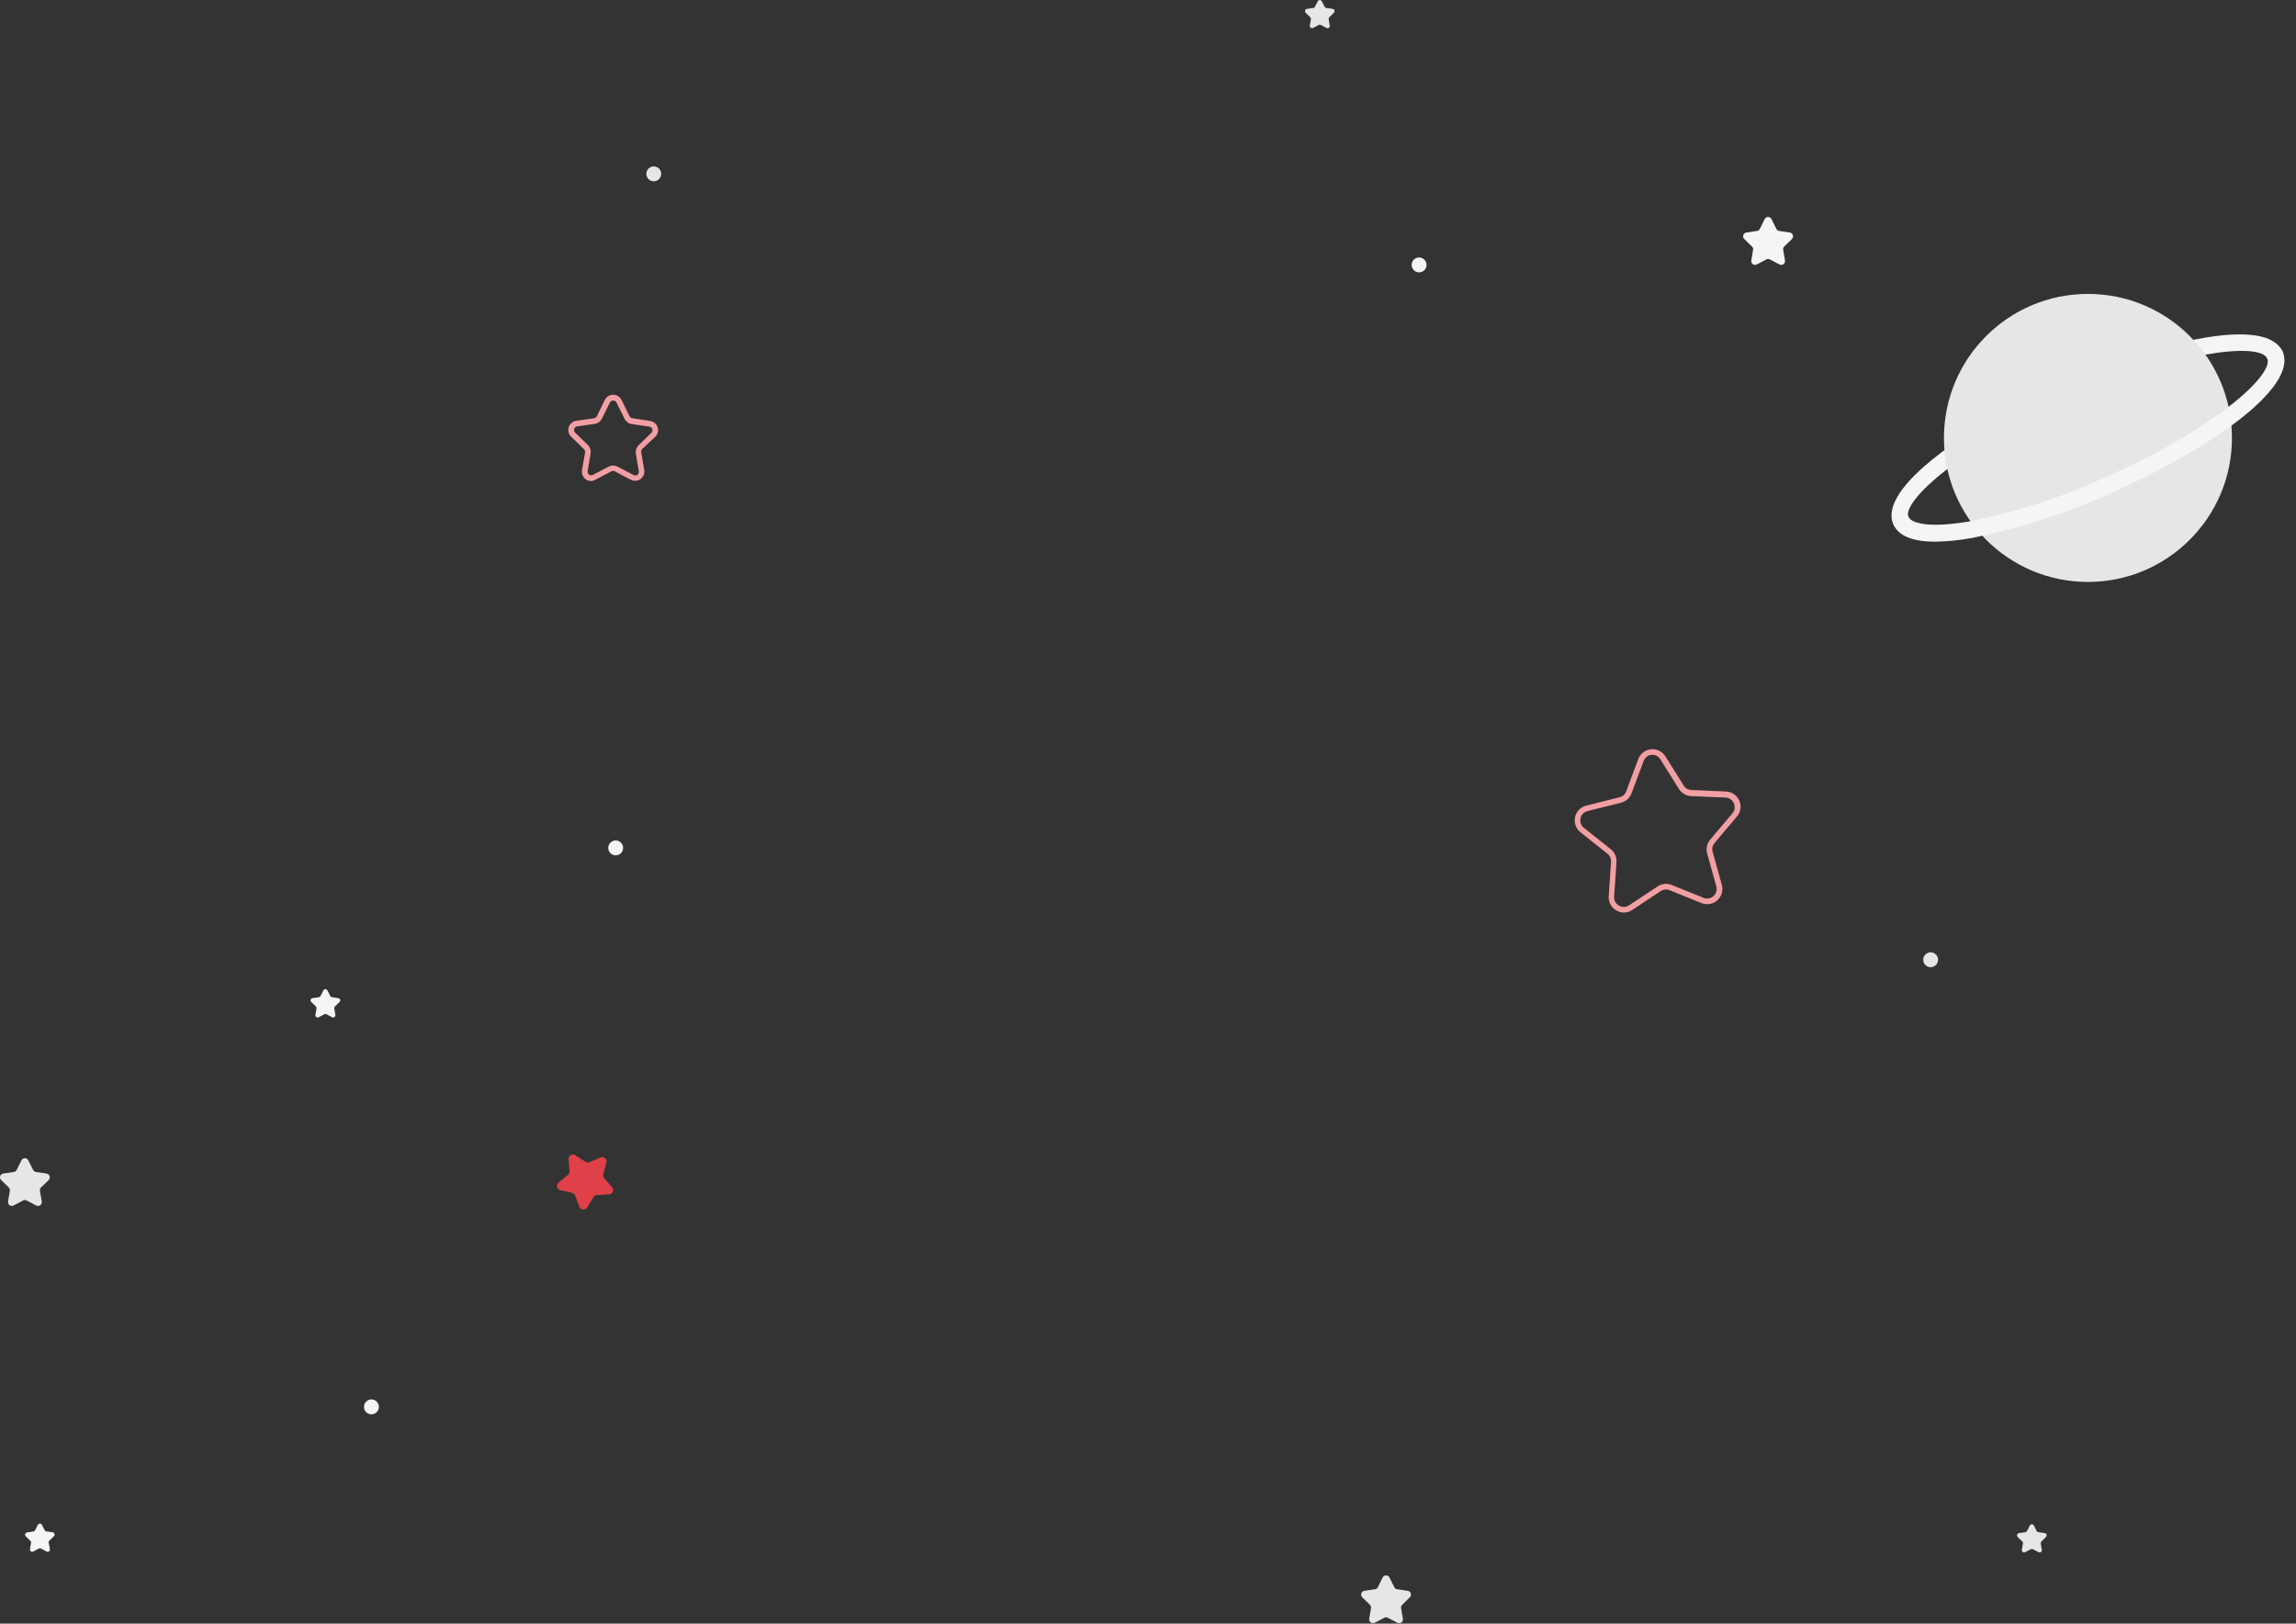 <svg width="809" height="572" viewBox="0 0 809 572" fill="none" xmlns="http://www.w3.org/2000/svg">
<rect x="0" y="0" width="809" height="572" fill="#333333" stroke="none"/>
<g clip-path="url(#clip0_2841_1261)">
<path d="M669.827 186.432C669.256 186.432 668.697 186.266 668.218 185.955C667.738 185.644 667.36 185.2 667.128 184.678C661.532 172.029 693.097 150.119 727.164 135.026C761.231 119.933 798.668 111.244 804.283 123.893C804.44 124.249 804.525 124.632 804.533 125.021C804.542 125.409 804.473 125.796 804.333 126.158C804.192 126.52 803.981 126.851 803.712 127.132C803.443 127.413 803.122 127.638 802.766 127.795C802.41 127.951 802.027 128.036 801.639 128.045C801.25 128.053 800.863 127.985 800.501 127.844C800.139 127.703 799.808 127.492 799.527 127.223C799.246 126.955 799.021 126.633 798.865 126.277C796.362 120.642 768.127 123.322 729.568 140.424C691.008 157.527 670.024 176.62 672.428 182.275C672.594 182.631 672.688 183.017 672.703 183.41C672.717 183.802 672.653 184.194 672.513 184.562C672.373 184.929 672.161 185.265 671.89 185.549C671.618 185.833 671.291 186.06 670.93 186.215C670.58 186.359 670.205 186.433 669.827 186.432V186.432Z" fill="#F5F5F5"/>
<path d="M735.695 205.012C763.716 205.012 786.431 182.297 786.431 154.276C786.431 126.255 763.716 103.54 735.695 103.54C707.674 103.54 684.958 126.255 684.958 154.276C684.958 182.297 707.674 205.012 735.695 205.012Z" fill="#E6E6E6"/>
<path d="M681.965 190.826C673.926 190.826 668.941 188.856 667.128 184.678C666.967 184.32 666.879 183.934 666.869 183.541C666.858 183.149 666.925 182.759 667.066 182.392C667.207 182.026 667.419 181.691 667.69 181.407C667.961 181.123 668.286 180.896 668.645 180.738C669.001 180.571 669.387 180.478 669.78 180.463C670.173 180.448 670.565 180.513 670.932 180.652C671.3 180.792 671.636 181.004 671.92 181.276C672.204 181.548 672.43 181.874 672.586 182.235C673.374 184.008 678.733 186.294 693.885 183.693C710.446 180.396 726.562 175.165 741.903 168.108C780.403 151.064 801.407 131.932 798.865 126.238C798.549 125.519 798.531 124.705 798.816 123.973C799.1 123.242 799.664 122.653 800.382 122.337C801.101 122.021 801.916 122.003 802.647 122.287C803.379 122.572 803.967 123.135 804.284 123.854C809.879 136.503 778.315 158.414 744.247 173.507C728.457 180.756 711.872 186.132 694.831 189.525C690.586 190.319 686.282 190.754 681.965 190.826Z" fill="#F5F5F5"/>
<path d="M624.229 77.266L625.904 80.635C626 80.829 626.142 80.996 626.317 81.123C626.492 81.25 626.695 81.333 626.909 81.364L630.633 81.916C630.881 81.951 631.114 82.055 631.306 82.216C631.498 82.376 631.641 82.588 631.719 82.826C631.797 83.064 631.806 83.319 631.747 83.562C631.687 83.805 631.561 84.027 631.381 84.202L628.682 86.842C628.526 86.992 628.41 87.179 628.345 87.385C628.279 87.592 628.267 87.811 628.308 88.024L628.938 91.728C628.985 91.979 628.96 92.238 628.866 92.474C628.771 92.711 628.611 92.916 628.404 93.065C628.198 93.214 627.953 93.301 627.698 93.315C627.444 93.33 627.19 93.271 626.968 93.147L623.638 91.393C623.442 91.296 623.226 91.246 623.007 91.246C622.789 91.246 622.573 91.296 622.377 91.393L619.047 93.147C618.824 93.271 618.571 93.33 618.317 93.315C618.062 93.301 617.817 93.214 617.61 93.065C617.403 92.916 617.243 92.711 617.149 92.474C617.054 92.238 617.029 91.979 617.077 91.728L617.707 88.024C617.749 87.81 617.735 87.588 617.666 87.381C617.597 87.174 617.476 86.988 617.313 86.842L614.594 84.202C614.415 84.027 614.288 83.805 614.229 83.562C614.169 83.319 614.179 83.064 614.257 82.826C614.334 82.588 614.478 82.376 614.67 82.216C614.862 82.055 615.095 81.951 615.343 81.916L619.067 81.364C619.281 81.333 619.484 81.25 619.659 81.123C619.834 80.996 619.975 80.829 620.072 80.635L621.746 77.266C621.847 77.019 622.018 76.808 622.239 76.659C622.461 76.51 622.721 76.43 622.988 76.43C623.254 76.43 623.515 76.51 623.736 76.659C623.957 76.808 624.129 77.019 624.229 77.266V77.266Z" fill="#F5F5F5"/>
<path d="M9.955 408.776L11.67 412.146C11.767 412.34 11.909 412.509 12.084 412.639C12.258 412.769 12.46 412.856 12.674 412.894L16.398 413.426C16.646 413.466 16.878 413.572 17.069 413.735C17.26 413.898 17.402 414.111 17.48 414.349C17.557 414.588 17.567 414.844 17.509 415.088C17.45 415.332 17.325 415.554 17.147 415.732L14.448 418.352C14.293 418.504 14.178 418.691 14.113 418.897C14.048 419.103 14.034 419.322 14.073 419.534L14.704 423.258C14.751 423.509 14.726 423.768 14.632 424.004C14.537 424.241 14.377 424.446 14.17 424.595C13.963 424.744 13.718 424.831 13.464 424.845C13.209 424.86 12.956 424.801 12.734 424.677L9.404 422.923C9.211 422.817 8.994 422.76 8.773 422.76C8.553 422.76 8.336 422.817 8.143 422.923L4.813 424.677C4.59 424.801 4.337 424.86 4.082 424.845C3.828 424.831 3.583 424.744 3.376 424.595C3.169 424.446 3.009 424.241 2.915 424.004C2.82 423.768 2.795 423.509 2.842 423.258L3.473 419.534C3.512 419.322 3.498 419.103 3.433 418.897C3.368 418.691 3.253 418.504 3.099 418.352L0.399 415.732C0.222 415.554 0.096 415.332 0.038 415.088C-0.021 414.844 -0.011 414.588 0.066 414.349C0.144 414.111 0.286 413.898 0.477 413.735C0.668 413.572 0.9 413.466 1.148 413.426L4.872 412.894C5.086 412.856 5.288 412.769 5.463 412.639C5.637 412.509 5.779 412.34 5.877 412.146L7.552 408.776C7.662 408.552 7.833 408.363 8.046 408.231C8.258 408.099 8.503 408.029 8.753 408.029C9.004 408.029 9.249 408.099 9.461 408.231C9.674 408.363 9.845 408.552 9.955 408.776V408.776Z" fill="#E6E6E6"/>
<path d="M489.616 555.784L491.271 559.153C491.367 559.35 491.512 559.52 491.69 559.647C491.869 559.775 492.077 559.855 492.295 559.882L496.019 560.434C496.265 560.472 496.496 560.578 496.686 560.74C496.875 560.902 497.016 561.113 497.091 561.351C497.167 561.588 497.175 561.842 497.115 562.084C497.054 562.326 496.927 562.546 496.748 562.719L494.068 565.359C493.911 565.509 493.792 565.695 493.723 565.901C493.654 566.107 493.638 566.327 493.674 566.542L494.305 570.266C494.352 570.516 494.327 570.775 494.233 571.012C494.138 571.248 493.978 571.453 493.771 571.602C493.564 571.751 493.319 571.838 493.065 571.853C492.81 571.867 492.557 571.809 492.335 571.684L489.005 569.931C488.815 569.824 488.602 569.767 488.384 569.767C488.167 569.767 487.953 569.824 487.763 569.931L484.414 571.684C484.19 571.8 483.939 571.852 483.688 571.834C483.437 571.816 483.196 571.729 482.992 571.582C482.788 571.434 482.628 571.234 482.531 571.001C482.435 570.769 482.404 570.514 482.443 570.266L483.094 566.542C483.125 566.328 483.106 566.109 483.038 565.904C482.969 565.698 482.853 565.512 482.7 565.359L480 562.719C479.821 562.544 479.694 562.323 479.635 562.08C479.575 561.836 479.585 561.581 479.663 561.343C479.741 561.105 479.884 560.894 480.076 560.733C480.268 560.572 480.501 560.469 480.749 560.434L484.473 559.882C484.69 559.852 484.896 559.77 485.075 559.643C485.253 559.516 485.398 559.348 485.498 559.153L487.153 555.784C487.262 555.549 487.436 555.351 487.654 555.213C487.872 555.074 488.126 555 488.384 555C488.643 555 488.896 555.074 489.114 555.213C489.332 555.351 489.506 555.549 489.616 555.784Z" fill="#E6E6E6"/>
<path d="M465.715 0.403L466.72 2.373C466.776 2.488 466.859 2.587 466.962 2.663C467.065 2.738 467.184 2.788 467.311 2.807L469.537 3.122C469.687 3.143 469.828 3.205 469.944 3.302C470.061 3.399 470.147 3.526 470.194 3.67C470.242 3.814 470.248 3.968 470.212 4.115C470.175 4.262 470.099 4.396 469.99 4.501L468.375 6.077C468.283 6.169 468.215 6.281 468.178 6.405C468.14 6.529 468.133 6.66 468.158 6.787L468.532 8.994C468.564 9.142 468.552 9.297 468.497 9.439C468.443 9.581 468.348 9.704 468.225 9.794C468.103 9.883 467.956 9.935 467.805 9.944C467.653 9.952 467.502 9.916 467.37 9.841L465.4 8.797C465.283 8.738 465.155 8.707 465.025 8.707C464.895 8.707 464.767 8.738 464.651 8.797L462.68 9.841C462.548 9.908 462.399 9.937 462.251 9.925C462.102 9.913 461.96 9.86 461.84 9.773C461.72 9.685 461.626 9.566 461.569 9.429C461.512 9.291 461.495 9.141 461.518 8.994L461.912 6.787C461.929 6.658 461.917 6.528 461.876 6.405C461.835 6.282 461.767 6.17 461.676 6.077L460.06 4.501C459.951 4.396 459.875 4.262 459.839 4.115C459.803 3.968 459.809 3.814 459.856 3.67C459.903 3.526 459.99 3.399 460.106 3.302C460.222 3.205 460.363 3.143 460.513 3.122L462.74 2.807C462.866 2.788 462.986 2.738 463.089 2.663C463.192 2.587 463.275 2.488 463.331 2.373L464.335 0.403C464.408 0.285 464.509 0.187 464.63 0.119C464.75 0.051 464.887 0.016 465.025 0.016C465.164 0.016 465.3 0.051 465.421 0.119C465.541 0.187 465.643 0.285 465.715 0.403V0.403Z" fill="#E6E6E6"/>
<path d="M115.349 348.898L116.354 350.868C116.41 350.983 116.493 351.082 116.596 351.158C116.699 351.233 116.819 351.282 116.945 351.301L119.172 351.636C119.322 351.653 119.464 351.712 119.582 351.806C119.699 351.901 119.787 352.027 119.835 352.171C119.882 352.314 119.888 352.468 119.851 352.614C119.814 352.76 119.735 352.893 119.625 352.996L118.009 354.572C117.918 354.664 117.85 354.776 117.812 354.9C117.774 355.023 117.768 355.155 117.793 355.281L118.167 357.508C118.19 357.655 118.172 357.805 118.116 357.943C118.059 358.08 117.965 358.2 117.845 358.287C117.725 358.375 117.582 358.428 117.434 358.44C117.286 358.452 117.137 358.422 117.004 358.355L115.034 357.311C114.921 357.243 114.792 357.207 114.66 357.207C114.528 357.207 114.398 357.243 114.285 357.311L112.315 358.355C112.182 358.428 112.031 358.461 111.879 358.452C111.727 358.443 111.582 358.391 111.458 358.302C111.335 358.214 111.239 358.092 111.181 357.952C111.124 357.811 111.107 357.658 111.133 357.508L111.527 355.281C111.544 355.153 111.532 355.022 111.491 354.899C111.45 354.776 111.381 354.664 111.29 354.572L109.675 352.996C109.564 352.893 109.486 352.76 109.449 352.614C109.412 352.468 109.417 352.314 109.465 352.171C109.513 352.027 109.601 351.901 109.718 351.806C109.836 351.712 109.978 351.653 110.128 351.636L112.354 351.301C112.481 351.282 112.6 351.233 112.703 351.158C112.806 351.082 112.889 350.983 112.946 350.868L113.95 348.898C114.017 348.769 114.117 348.662 114.241 348.587C114.364 348.512 114.506 348.473 114.65 348.473C114.794 348.473 114.936 348.512 115.059 348.587C115.182 348.662 115.283 348.769 115.349 348.898Z" fill="#F5F5F5"/>
<path d="M14.723 537.085L15.708 539.055C15.765 539.175 15.851 539.279 15.957 539.358C16.064 539.437 16.188 539.489 16.319 539.508L18.546 539.824C18.694 539.847 18.833 539.912 18.946 540.01C19.06 540.108 19.144 540.236 19.189 540.379C19.234 540.522 19.238 540.675 19.201 540.821C19.164 540.966 19.087 541.099 18.979 541.203L17.383 542.779C17.287 542.868 17.214 542.979 17.173 543.103C17.131 543.227 17.122 543.36 17.147 543.489L17.58 545.735C17.612 545.884 17.599 546.038 17.545 546.18C17.491 546.322 17.396 546.445 17.273 546.535C17.15 546.624 17.004 546.677 16.852 546.685C16.701 546.693 16.55 546.658 16.418 546.582L14.447 545.538C14.331 545.479 14.203 545.448 14.073 545.448C13.943 545.448 13.815 545.479 13.699 545.538L11.728 546.582C11.596 546.658 11.445 546.693 11.293 546.685C11.142 546.677 10.995 546.624 10.873 546.535C10.75 546.445 10.655 546.322 10.601 546.18C10.546 546.038 10.534 545.884 10.566 545.735L10.94 543.528C10.964 543.399 10.955 543.267 10.914 543.143C10.873 543.018 10.8 542.907 10.704 542.819L9.088 541.242C8.98 541.137 8.903 541.003 8.867 540.856C8.831 540.709 8.837 540.555 8.884 540.411C8.931 540.267 9.018 540.14 9.134 540.043C9.25 539.946 9.391 539.884 9.541 539.863L11.768 539.548C11.898 539.525 12.021 539.472 12.127 539.394C12.233 539.315 12.319 539.213 12.378 539.095L13.364 537.124C13.437 537.012 13.536 536.92 13.652 536.854C13.769 536.789 13.899 536.753 14.033 536.749C14.167 536.745 14.299 536.773 14.419 536.832C14.54 536.891 14.644 536.977 14.723 537.085V537.085Z" fill="#F5F5F5"/>
<path d="M716.618 537.381L717.623 539.351C717.681 539.468 717.767 539.569 717.874 539.645C717.98 539.721 718.104 539.769 718.234 539.784L720.46 540.1C720.609 540.123 720.747 540.188 720.861 540.286C720.975 540.384 721.059 540.512 721.104 540.655C721.149 540.799 721.153 540.952 721.116 541.097C721.079 541.243 721.002 541.375 720.894 541.479L719.298 543.055C719.203 543.145 719.132 543.256 719.09 543.38C719.049 543.504 719.039 543.636 719.061 543.765L719.436 545.971C719.467 546.12 719.455 546.275 719.401 546.417C719.346 546.559 719.252 546.682 719.129 546.771C719.006 546.861 718.86 546.913 718.708 546.922C718.556 546.93 718.405 546.894 718.273 546.819L716.303 545.774C716.187 545.716 716.059 545.685 715.929 545.685C715.799 545.685 715.67 545.716 715.554 545.774L713.584 546.819C713.451 546.891 713.299 546.925 713.148 546.915C712.996 546.906 712.851 546.854 712.727 546.766C712.604 546.677 712.508 546.556 712.45 546.415C712.393 546.275 712.376 546.121 712.402 545.971L712.796 543.765C712.818 543.636 712.808 543.504 712.767 543.38C712.726 543.256 712.654 543.145 712.559 543.055L710.944 541.479C710.835 541.374 710.759 541.24 710.723 541.093C710.686 540.946 710.692 540.792 710.74 540.648C710.787 540.504 710.873 540.377 710.99 540.28C711.106 540.183 711.247 540.12 711.397 540.1L713.623 539.784C713.752 539.765 713.874 539.716 713.981 539.641C714.087 539.566 714.174 539.466 714.234 539.351L715.219 537.381C715.29 537.258 715.392 537.156 715.515 537.085C715.638 537.014 715.777 536.977 715.919 536.977C716.061 536.977 716.2 537.014 716.323 537.085C716.445 537.156 716.547 537.258 716.618 537.381V537.381Z" fill="#E6E6E6"/>
<path d="M230.357 63.868C231.805 63.868 232.978 62.694 232.978 61.247C232.978 59.8 231.805 58.627 230.357 58.627C228.91 58.627 227.737 59.8 227.737 61.247C227.737 62.694 228.91 63.868 230.357 63.868Z" fill="#E6E6E6"/>
<path d="M502.639 93.305C502.642 93.824 502.492 94.332 502.206 94.766C501.921 95.199 501.513 95.538 501.035 95.74C500.556 95.941 500.029 95.996 499.519 95.897C499.009 95.798 498.541 95.55 498.172 95.184C497.804 94.819 497.552 94.352 497.449 93.843C497.347 93.334 497.397 92.806 497.595 92.326C497.793 91.846 498.129 91.436 498.56 91.147C498.991 90.858 499.499 90.704 500.018 90.704C500.71 90.704 501.373 90.977 501.864 91.464C502.355 91.951 502.633 92.613 502.639 93.305Z" fill="#F5F5F5"/>
<path d="M216.94 301.333C218.387 301.333 219.56 300.16 219.56 298.713C219.56 297.266 218.387 296.092 216.94 296.092C215.493 296.092 214.319 297.266 214.319 298.713C214.319 300.16 215.493 301.333 216.94 301.333Z" fill="#F5F5F5"/>
<path d="M133.495 495.609C133.499 496.129 133.348 496.639 133.062 497.073C132.776 497.507 132.366 497.845 131.887 498.046C131.407 498.247 130.879 498.301 130.369 498.2C129.858 498.1 129.39 497.85 129.022 497.482C128.654 497.114 128.404 496.646 128.304 496.135C128.203 495.625 128.257 495.097 128.458 494.617C128.658 494.137 128.997 493.728 129.431 493.442C129.865 493.155 130.375 493.005 130.895 493.008C131.584 493.008 132.246 493.282 132.734 493.77C133.221 494.258 133.495 494.92 133.495 495.609V495.609Z" fill="#F5F5F5"/>
<path d="M680.266 340.74C681.713 340.74 682.887 339.567 682.887 338.12C682.887 336.673 681.713 335.499 680.266 335.499C678.819 335.499 677.646 336.673 677.646 338.12C677.646 339.567 678.819 340.74 680.266 340.74Z" fill="#E6E6E6"/>
<path d="M208.295 169.459C207.819 169.457 207.35 169.351 206.92 169.15C206.49 168.948 206.108 168.656 205.803 168.292C205.497 167.928 205.274 167.502 205.15 167.043C205.026 166.585 205.003 166.104 205.083 165.636L206.167 159.39C206.198 159.184 206.18 158.973 206.115 158.774C206.05 158.576 205.939 158.395 205.792 158.247L201.241 153.814C200.803 153.39 200.493 152.852 200.346 152.261C200.199 151.669 200.222 151.049 200.411 150.469C200.6 149.89 200.948 149.376 201.415 148.984C201.882 148.593 202.45 148.342 203.054 148.258L209.339 147.351C209.544 147.318 209.739 147.236 209.907 147.112C210.075 146.989 210.211 146.828 210.304 146.642L213.102 140.948C213.367 140.388 213.786 139.916 214.309 139.585C214.832 139.254 215.439 139.078 216.058 139.078C216.677 139.078 217.283 139.254 217.806 139.585C218.33 139.916 218.748 140.388 219.013 140.948L221.811 146.642C221.907 146.83 222.046 146.993 222.217 147.117C222.389 147.24 222.587 147.32 222.796 147.351L229.062 148.317C229.666 148.401 230.233 148.653 230.701 149.044C231.168 149.435 231.516 149.949 231.705 150.528C231.894 151.108 231.916 151.728 231.769 152.32C231.623 152.911 231.313 153.449 230.875 153.873L226.264 158.168C226.116 158.316 226.007 158.497 225.945 158.696C225.883 158.895 225.871 159.106 225.909 159.311L226.974 165.557C227.078 166.157 227.012 166.774 226.783 167.338C226.554 167.901 226.172 168.39 225.679 168.747C225.186 169.104 224.603 169.316 223.996 169.358C223.389 169.4 222.782 169.271 222.245 168.986L216.629 166.03C216.445 165.928 216.238 165.875 216.028 165.875C215.818 165.875 215.611 165.928 215.427 166.03L209.812 168.966C209.355 169.254 208.834 169.424 208.295 169.459V169.459ZM216.038 141.105C215.796 141.097 215.557 141.16 215.351 141.286C215.144 141.412 214.979 141.596 214.876 141.815L212.058 147.509C211.827 147.984 211.484 148.395 211.058 148.707C210.632 149.02 210.137 149.224 209.615 149.302L203.329 150.208C203.092 150.242 202.87 150.342 202.687 150.496C202.503 150.651 202.367 150.853 202.293 151.081C202.22 151.309 202.211 151.552 202.269 151.785C202.326 152.017 202.448 152.229 202.62 152.395L207.172 156.829C207.549 157.2 207.83 157.658 207.992 158.163C208.153 158.667 208.189 159.203 208.098 159.725L207.034 165.971C206.992 166.206 207.017 166.449 207.106 166.671C207.195 166.893 207.344 167.085 207.537 167.227C207.73 167.368 207.958 167.453 208.196 167.471C208.435 167.49 208.674 167.441 208.886 167.331L214.521 164.375C214.986 164.132 215.503 164.004 216.028 164.004C216.553 164.004 217.07 164.132 217.536 164.375L223.171 167.331C223.379 167.462 223.62 167.531 223.867 167.529C224.113 167.527 224.353 167.454 224.559 167.319C224.765 167.184 224.927 166.992 225.027 166.767C225.127 166.542 225.16 166.293 225.121 166.05L224.057 159.804C223.971 159.282 224.009 158.747 224.17 158.244C224.332 157.74 224.61 157.282 224.983 156.907L229.535 152.474C229.711 152.309 229.837 152.097 229.896 151.863C229.955 151.629 229.946 151.383 229.87 151.154C229.795 150.926 229.657 150.724 229.472 150.571C229.287 150.418 229.063 150.319 228.826 150.287L222.54 149.381C222.018 149.303 221.523 149.099 221.097 148.786C220.671 148.474 220.328 148.062 220.097 147.588L217.24 141.815C217.134 141.589 216.962 141.401 216.748 141.275C216.534 141.149 216.286 141.089 216.038 141.105V141.105Z" fill="#E04048"/>
<path opacity="0.5" d="M208.295 169.459C207.819 169.457 207.35 169.351 206.92 169.15C206.49 168.948 206.108 168.656 205.803 168.292C205.497 167.928 205.274 167.502 205.15 167.043C205.026 166.585 205.003 166.104 205.083 165.636L206.167 159.39C206.198 159.184 206.18 158.973 206.115 158.774C206.05 158.576 205.939 158.395 205.792 158.247L201.241 153.814C200.803 153.39 200.493 152.852 200.346 152.261C200.199 151.669 200.222 151.049 200.411 150.469C200.6 149.89 200.948 149.376 201.415 148.984C201.882 148.593 202.45 148.342 203.054 148.258L209.339 147.351C209.544 147.318 209.739 147.236 209.907 147.112C210.075 146.989 210.211 146.828 210.304 146.642L213.102 140.948C213.367 140.388 213.786 139.916 214.309 139.585C214.832 139.254 215.439 139.078 216.058 139.078C216.677 139.078 217.283 139.254 217.806 139.585C218.33 139.916 218.748 140.388 219.013 140.948L221.811 146.642C221.907 146.83 222.046 146.993 222.217 147.117C222.389 147.24 222.587 147.32 222.796 147.351L229.062 148.317C229.666 148.401 230.233 148.653 230.701 149.044C231.168 149.435 231.516 149.949 231.705 150.528C231.894 151.108 231.916 151.728 231.769 152.32C231.623 152.911 231.313 153.449 230.875 153.873L226.264 158.168C226.116 158.316 226.007 158.497 225.945 158.696C225.883 158.895 225.871 159.106 225.909 159.311L226.974 165.557C227.078 166.157 227.012 166.774 226.783 167.338C226.554 167.901 226.172 168.39 225.679 168.747C225.186 169.104 224.603 169.316 223.996 169.358C223.389 169.4 222.782 169.271 222.245 168.986L216.629 166.03C216.445 165.928 216.238 165.875 216.028 165.875C215.818 165.875 215.611 165.928 215.427 166.03L209.812 168.966C209.355 169.254 208.834 169.424 208.295 169.459V169.459ZM216.038 141.105C215.796 141.097 215.557 141.16 215.351 141.286C215.144 141.412 214.979 141.596 214.876 141.815L212.058 147.509C211.827 147.984 211.484 148.395 211.058 148.707C210.632 149.02 210.137 149.224 209.615 149.302L203.329 150.208C203.092 150.242 202.87 150.342 202.687 150.496C202.503 150.651 202.367 150.853 202.293 151.081C202.22 151.309 202.211 151.552 202.269 151.785C202.326 152.017 202.448 152.229 202.62 152.395L207.172 156.829C207.549 157.2 207.83 157.658 207.992 158.163C208.153 158.667 208.189 159.203 208.098 159.725L207.034 165.971C206.992 166.206 207.017 166.449 207.106 166.671C207.195 166.893 207.344 167.085 207.537 167.227C207.73 167.368 207.958 167.453 208.196 167.471C208.435 167.49 208.674 167.441 208.886 167.331L214.521 164.375C214.986 164.132 215.503 164.004 216.028 164.004C216.553 164.004 217.07 164.132 217.536 164.375L223.171 167.331C223.379 167.462 223.62 167.531 223.867 167.529C224.113 167.527 224.353 167.454 224.559 167.319C224.765 167.184 224.927 166.992 225.027 166.767C225.127 166.542 225.16 166.293 225.121 166.05L224.057 159.804C223.971 159.282 224.009 158.747 224.17 158.244C224.332 157.74 224.61 157.282 224.983 156.907L229.535 152.474C229.711 152.309 229.837 152.097 229.896 151.863C229.955 151.629 229.946 151.383 229.87 151.154C229.795 150.926 229.657 150.724 229.472 150.571C229.287 150.418 229.063 150.319 228.826 150.287L222.54 149.381C222.018 149.303 221.523 149.099 221.097 148.786C220.671 148.474 220.328 148.062 220.097 147.588L217.24 141.815C217.134 141.589 216.962 141.401 216.748 141.275C216.534 141.149 216.286 141.089 216.038 141.105V141.105Z" fill="white"/>
<path d="M572.158 321.471C571.428 321.461 570.708 321.304 570.041 321.008C569.373 320.713 568.773 320.285 568.276 319.751C567.779 319.217 567.395 318.588 567.148 317.901C566.9 317.215 566.795 316.485 566.838 315.757L567.665 303.619C567.703 303.076 567.608 302.533 567.388 302.035C567.168 301.537 566.831 301.1 566.404 300.762L556.887 293.196C556.107 292.58 555.515 291.758 555.176 290.824C554.838 289.889 554.767 288.879 554.972 287.906C555.177 286.933 555.649 286.037 556.335 285.318C557.022 284.599 557.896 284.086 558.858 283.837L570.68 280.881C571.211 280.755 571.702 280.498 572.108 280.133C572.514 279.768 572.822 279.307 573.005 278.793L577.261 267.404C577.611 266.474 578.213 265.659 579.001 265.053C579.789 264.446 580.731 264.072 581.72 263.971C582.709 263.871 583.707 264.049 584.6 264.485C585.494 264.921 586.248 265.597 586.777 266.439L593.24 276.744C593.527 277.207 593.923 277.593 594.393 277.868C594.864 278.143 595.395 278.298 595.94 278.32L608.097 278.852C609.096 278.883 610.067 279.195 610.898 279.75C611.729 280.306 612.387 281.084 612.798 281.996C613.209 282.908 613.355 283.916 613.221 284.907C613.086 285.898 612.676 286.831 612.037 287.6L604.156 296.92C603.786 297.338 603.526 297.841 603.399 298.385C603.271 298.928 603.281 299.495 603.427 300.033L606.678 311.757C606.948 312.714 606.944 313.728 606.665 314.682C606.386 315.637 605.845 316.494 605.102 317.155C604.359 317.82 603.445 318.265 602.464 318.439C601.482 318.613 600.471 318.509 599.545 318.141L588.275 313.589C587.769 313.386 587.222 313.309 586.68 313.363C586.137 313.418 585.617 313.604 585.162 313.904L575.034 320.623C574.174 321.171 573.177 321.464 572.158 321.471ZM582.305 265.907H581.95C581.322 265.96 580.723 266.193 580.223 266.577C579.724 266.962 579.345 267.481 579.133 268.074L574.877 279.463C574.58 280.277 574.086 281.005 573.44 281.583C572.794 282.16 572.015 282.569 571.172 282.773L559.35 285.729C558.739 285.88 558.183 286.2 557.744 286.652C557.305 287.104 557.002 287.67 556.869 288.285C556.736 288.901 556.777 289.541 556.99 290.134C557.202 290.727 557.576 291.248 558.07 291.64L567.586 299.206C568.258 299.744 568.789 300.438 569.132 301.228C569.475 302.017 569.621 302.879 569.557 303.737L568.729 315.875C568.677 316.5 568.806 317.128 569.099 317.683C569.392 318.238 569.838 318.698 570.384 319.008C570.916 319.34 571.531 319.516 572.158 319.516C572.785 319.516 573.399 319.34 573.931 319.008L584.078 312.289C584.797 311.812 585.62 311.516 586.478 311.427C587.336 311.338 588.203 311.458 589.004 311.776L600.294 316.328C600.868 316.551 601.493 316.612 602.1 316.505C602.706 316.398 603.272 316.126 603.735 315.72C604.199 315.314 604.541 314.788 604.727 314.201C604.912 313.613 604.933 312.986 604.786 312.387L601.535 300.664C601.303 299.832 601.276 298.956 601.458 298.111C601.64 297.267 602.025 296.479 602.58 295.817L610.461 286.497C610.859 286.012 611.116 285.427 611.201 284.805C611.286 284.184 611.197 283.551 610.944 282.977C610.69 282.403 610.283 281.91 609.766 281.554C609.25 281.198 608.644 280.993 608.018 280.96L595.881 280.448C595.016 280.409 594.173 280.161 593.425 279.725C592.677 279.289 592.046 278.679 591.585 277.946L585.142 267.641C584.864 267.127 584.455 266.696 583.957 266.392C583.459 266.087 582.889 265.92 582.305 265.907Z" fill="#E04048"/>
<path opacity="0.5" d="M572.158 321.471C571.428 321.461 570.708 321.304 570.041 321.008C569.373 320.713 568.773 320.285 568.276 319.751C567.779 319.217 567.395 318.588 567.148 317.901C566.9 317.215 566.795 316.485 566.838 315.757L567.665 303.619C567.703 303.076 567.608 302.533 567.388 302.035C567.168 301.537 566.831 301.1 566.404 300.762L556.887 293.196C556.107 292.58 555.515 291.758 555.176 290.824C554.838 289.889 554.767 288.879 554.972 287.906C555.177 286.933 555.649 286.037 556.335 285.318C557.022 284.599 557.896 284.086 558.858 283.837L570.68 280.881C571.211 280.755 571.702 280.498 572.108 280.133C572.514 279.768 572.822 279.307 573.005 278.793L577.261 267.404C577.611 266.474 578.213 265.659 579.001 265.053C579.789 264.446 580.731 264.072 581.72 263.971C582.709 263.871 583.707 264.049 584.6 264.485C585.494 264.921 586.248 265.597 586.777 266.439L593.24 276.744C593.527 277.207 593.923 277.593 594.393 277.868C594.864 278.143 595.395 278.298 595.94 278.32L608.097 278.852C609.096 278.883 610.067 279.195 610.898 279.75C611.729 280.306 612.387 281.084 612.798 281.996C613.209 282.908 613.355 283.916 613.221 284.907C613.086 285.898 612.676 286.831 612.037 287.6L604.156 296.92C603.786 297.338 603.526 297.841 603.399 298.385C603.271 298.928 603.281 299.495 603.427 300.033L606.678 311.757C606.948 312.714 606.944 313.728 606.665 314.682C606.386 315.637 605.845 316.494 605.102 317.155C604.359 317.82 603.445 318.265 602.464 318.439C601.482 318.613 600.471 318.509 599.545 318.141L588.275 313.589C587.769 313.386 587.222 313.309 586.68 313.363C586.137 313.418 585.617 313.604 585.162 313.904L575.034 320.623C574.174 321.171 573.177 321.464 572.158 321.471ZM582.305 265.907H581.95C581.322 265.96 580.723 266.193 580.223 266.577C579.724 266.962 579.345 267.481 579.133 268.074L574.877 279.463C574.58 280.277 574.086 281.005 573.44 281.583C572.794 282.16 572.015 282.569 571.172 282.773L559.35 285.729C558.739 285.88 558.183 286.2 557.744 286.652C557.305 287.104 557.002 287.67 556.869 288.285C556.736 288.901 556.777 289.541 556.99 290.134C557.202 290.727 557.576 291.248 558.07 291.64L567.586 299.206C568.258 299.744 568.789 300.438 569.132 301.228C569.475 302.017 569.621 302.879 569.557 303.737L568.729 315.875C568.677 316.5 568.806 317.128 569.099 317.683C569.392 318.238 569.838 318.698 570.384 319.008C570.916 319.34 571.531 319.516 572.158 319.516C572.785 319.516 573.399 319.34 573.931 319.008L584.078 312.289C584.797 311.812 585.62 311.516 586.478 311.427C587.336 311.338 588.203 311.458 589.004 311.776L600.294 316.328C600.868 316.551 601.493 316.612 602.1 316.505C602.706 316.398 603.272 316.126 603.735 315.72C604.199 315.314 604.541 314.788 604.727 314.201C604.912 313.613 604.933 312.986 604.786 312.387L601.535 300.664C601.303 299.832 601.276 298.956 601.458 298.111C601.64 297.267 602.025 296.479 602.58 295.817L610.461 286.497C610.859 286.012 611.116 285.427 611.201 284.805C611.286 284.184 611.197 283.551 610.944 282.977C610.69 282.403 610.283 281.91 609.766 281.554C609.25 281.198 608.644 280.993 608.018 280.96L595.881 280.448C595.016 280.409 594.173 280.161 593.425 279.725C592.677 279.289 592.046 278.679 591.585 277.946L585.142 267.641C584.864 267.127 584.455 266.696 583.957 266.392C583.459 266.087 582.889 265.92 582.305 265.907Z" fill="white"/>
<path d="M213.674 409.565L212.57 413.683C212.512 413.921 212.51 414.17 212.564 414.41C212.619 414.649 212.729 414.873 212.886 415.062L215.664 418.254C215.847 418.472 215.966 418.736 216.007 419.018C216.048 419.3 216.011 419.587 215.899 419.849C215.786 420.11 215.603 420.335 215.371 420.499C215.138 420.663 214.864 420.759 214.58 420.776L210.324 421.012C210.079 421.025 209.841 421.098 209.631 421.225C209.421 421.352 209.246 421.53 209.122 421.741L206.896 425.367C206.75 425.611 206.538 425.81 206.284 425.939C206.031 426.069 205.746 426.124 205.462 426.1C205.179 426.075 204.908 425.971 204.68 425.8C204.453 425.628 204.278 425.396 204.177 425.13L202.64 421.19C202.553 420.957 202.411 420.749 202.226 420.584C202.04 420.419 201.817 420.303 201.576 420.244L197.438 419.259C197.161 419.195 196.907 419.054 196.706 418.853C196.504 418.651 196.364 418.397 196.3 418.12C196.236 417.843 196.252 417.553 196.345 417.284C196.439 417.015 196.606 416.777 196.827 416.599L200.118 413.919C200.312 413.766 200.465 413.567 200.565 413.34C200.665 413.113 200.707 412.866 200.689 412.619L200.334 408.363C200.315 408.078 200.374 407.794 200.507 407.542C200.64 407.29 200.84 407.079 201.085 406.934C201.33 406.789 201.611 406.715 201.896 406.72C202.181 406.725 202.459 406.81 202.699 406.964L206.265 409.269C206.472 409.407 206.71 409.491 206.957 409.515C207.205 409.539 207.454 409.502 207.684 409.407L211.624 407.772C211.886 407.663 212.173 407.629 212.453 407.675C212.733 407.721 212.994 407.844 213.207 408.03C213.421 408.217 213.577 408.46 213.66 408.731C213.742 409.002 213.747 409.291 213.674 409.565V409.565Z" fill="#E04048"/>
</g>
<defs>
<clipPath id="clip0_2841_1261">
<rect width="809" height="571.786" fill="white"/>
</clipPath>
</defs>
</svg>
